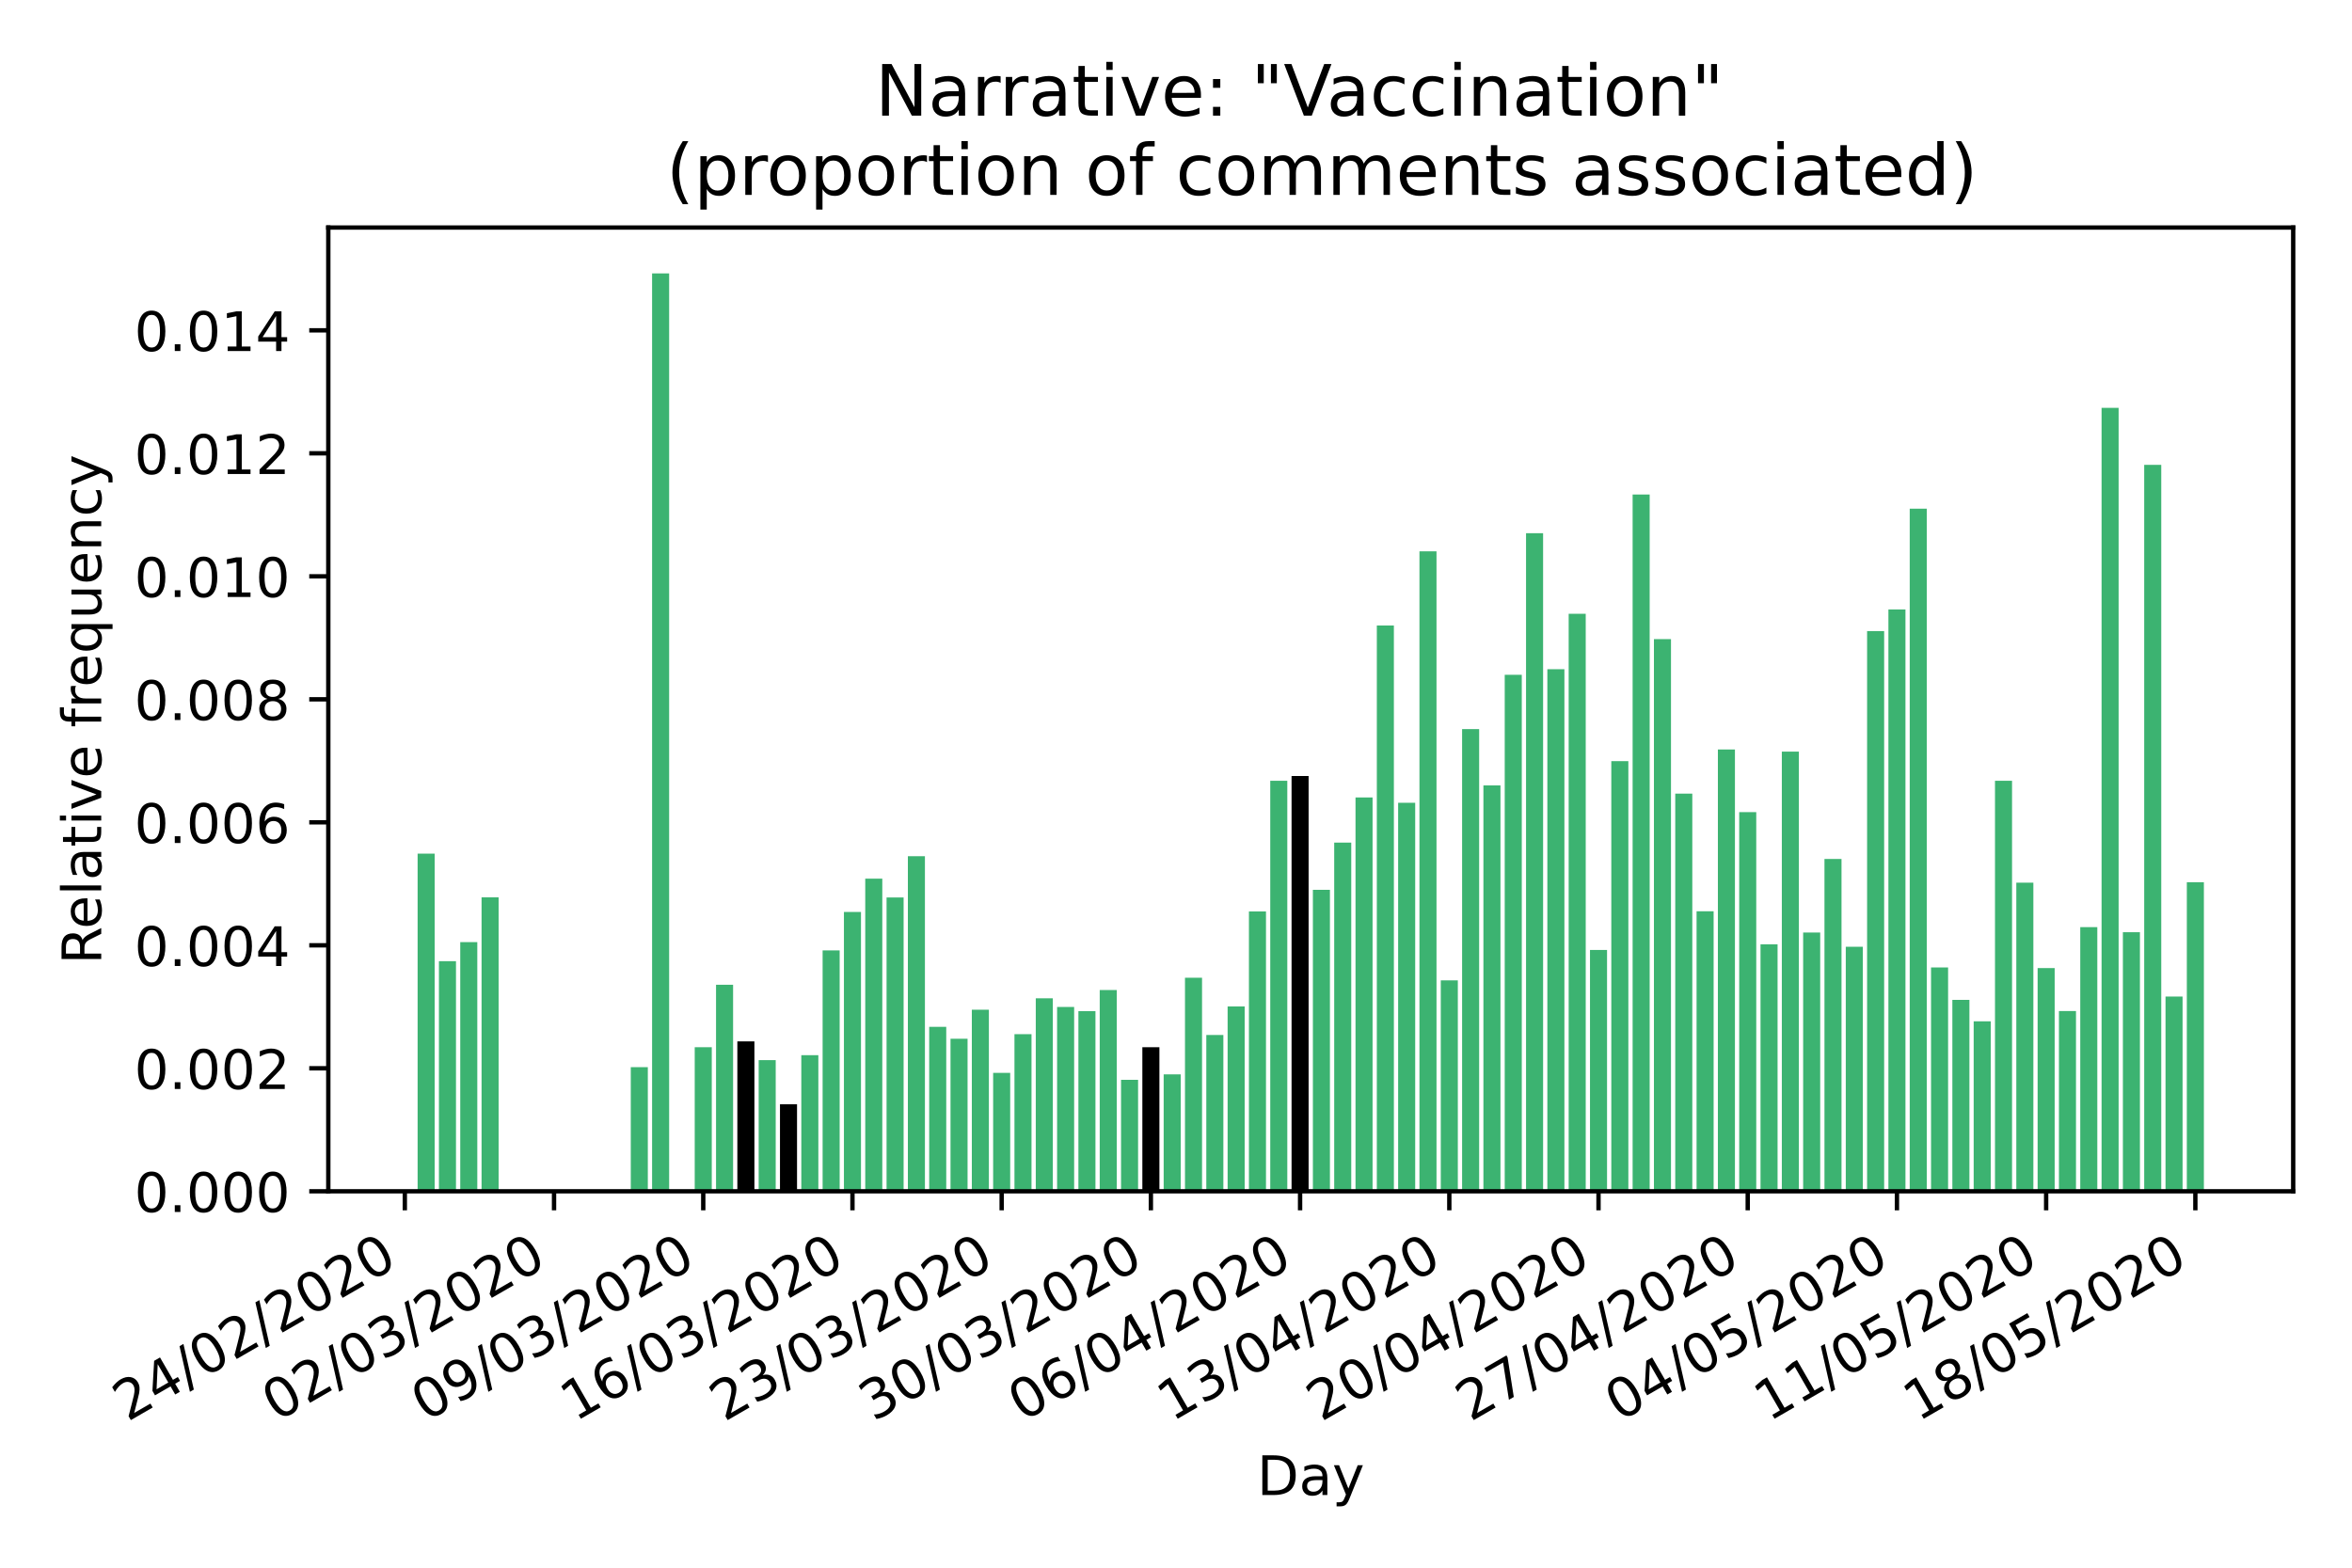 <?xml version="1.0" encoding="utf-8" standalone="no"?>
<!DOCTYPE svg PUBLIC "-//W3C//DTD SVG 1.1//EN"
  "http://www.w3.org/Graphics/SVG/1.1/DTD/svg11.dtd">
<!-- Created with matplotlib (https://matplotlib.org/) -->
<svg height="288pt" version="1.1" viewBox="0 0 432 288" width="432pt" xmlns="http://www.w3.org/2000/svg" xmlns:xlink="http://www.w3.org/1999/xlink">
 <defs>
  <style type="text/css">
*{stroke-linecap:butt;stroke-linejoin:round;}
  </style>
 </defs>
 <g id="figure_1">
  <g id="patch_1">
   <path d="M 0 288 
L 432 288 
L 432 0 
L 0 0 
z
" style="fill:#ffffff;"/>
  </g>
  <g id="axes_1">
   <g id="patch_2">
    <path d="M 60.3 218.852 
L 421.2 218.852 
L 421.2 41.8 
L 60.3 41.8 
z
" style="fill:#ffffff;"/>
   </g>
   <g id="patch_3">
    <path clip-path="url(#p70d7e19d69)" d="M 76.705 218.852 
L 79.837 218.852 
L 79.837 156.826 
L 76.705 156.826 
z
" style="fill:#3cb371;"/>
   </g>
   <g id="patch_4">
    <path clip-path="url(#p70d7e19d69)" d="M 80.62 218.852 
L 83.752 218.852 
L 83.752 176.584 
L 80.62 176.584 
z
" style="fill:#3cb371;"/>
   </g>
   <g id="patch_5">
    <path clip-path="url(#p70d7e19d69)" d="M 84.535 218.852 
L 87.667 218.852 
L 87.667 173.08 
L 84.535 173.08 
z
" style="fill:#3cb371;"/>
   </g>
   <g id="patch_6">
    <path clip-path="url(#p70d7e19d69)" d="M 88.45 218.852 
L 91.582 218.852 
L 91.582 164.85 
L 88.45 164.85 
z
" style="fill:#3cb371;"/>
   </g>
   <g id="patch_7">
    <path clip-path="url(#p70d7e19d69)" d="M 92.365 218.852 
L 95.497 218.852 
L 95.497 218.852 
L 92.365 218.852 
z
" style="fill:#3cb371;"/>
   </g>
   <g id="patch_8">
    <path clip-path="url(#p70d7e19d69)" d="M 96.28 218.852 
L 99.413 218.852 
L 99.413 218.852 
L 96.28 218.852 
z
" style="fill:#3cb371;"/>
   </g>
   <g id="patch_9">
    <path clip-path="url(#p70d7e19d69)" d="M 115.856 218.852 
L 118.988 218.852 
L 118.988 196.053 
L 115.856 196.053 
z
" style="fill:#3cb371;"/>
   </g>
   <g id="patch_10">
    <path clip-path="url(#p70d7e19d69)" d="M 119.771 218.852 
L 122.904 218.852 
L 122.904 50.231 
L 119.771 50.231 
z
" style="fill:#3cb371;"/>
   </g>
   <g id="patch_11">
    <path clip-path="url(#p70d7e19d69)" d="M 123.687 218.852 
L 126.819 218.852 
L 126.819 218.852 
L 123.687 218.852 
z
" style="fill:#3cb371;"/>
   </g>
   <g id="patch_12">
    <path clip-path="url(#p70d7e19d69)" d="M 127.602 218.852 
L 130.734 218.852 
L 130.734 192.385 
L 127.602 192.385 
z
" style="fill:#3cb371;"/>
   </g>
   <g id="patch_13">
    <path clip-path="url(#p70d7e19d69)" d="M 131.517 218.852 
L 134.649 218.852 
L 134.649 180.909 
L 131.517 180.909 
z
" style="fill:#3cb371;"/>
   </g>
   <g id="patch_14">
    <path clip-path="url(#p70d7e19d69)" d="M 135.432 218.852 
L 138.564 218.852 
L 138.564 191.313 
L 135.432 191.313 
z
"/>
   </g>
   <g id="patch_15">
    <path clip-path="url(#p70d7e19d69)" d="M 139.347 218.852 
L 142.479 218.852 
L 142.479 194.756 
L 139.347 194.756 
z
" style="fill:#3cb371;"/>
   </g>
   <g id="patch_16">
    <path clip-path="url(#p70d7e19d69)" d="M 143.262 218.852 
L 146.394 218.852 
L 146.394 202.867 
L 143.262 202.867 
z
"/>
   </g>
   <g id="patch_17">
    <path clip-path="url(#p70d7e19d69)" d="M 147.178 218.852 
L 150.31 218.852 
L 150.31 193.842 
L 147.178 193.842 
z
" style="fill:#3cb371;"/>
   </g>
   <g id="patch_18">
    <path clip-path="url(#p70d7e19d69)" d="M 151.093 218.852 
L 154.225 218.852 
L 154.225 174.598 
L 151.093 174.598 
z
" style="fill:#3cb371;"/>
   </g>
   <g id="patch_19">
    <path clip-path="url(#p70d7e19d69)" d="M 155.008 218.852 
L 158.14 218.852 
L 158.14 167.532 
L 155.008 167.532 
z
" style="fill:#3cb371;"/>
   </g>
   <g id="patch_20">
    <path clip-path="url(#p70d7e19d69)" d="M 158.923 218.852 
L 162.055 218.852 
L 162.055 161.417 
L 158.923 161.417 
z
" style="fill:#3cb371;"/>
   </g>
   <g id="patch_21">
    <path clip-path="url(#p70d7e19d69)" d="M 162.838 218.852 
L 165.97 218.852 
L 165.97 164.879 
L 162.838 164.879 
z
" style="fill:#3cb371;"/>
   </g>
   <g id="patch_22">
    <path clip-path="url(#p70d7e19d69)" d="M 166.753 218.852 
L 169.885 218.852 
L 169.885 157.294 
L 166.753 157.294 
z
" style="fill:#3cb371;"/>
   </g>
   <g id="patch_23">
    <path clip-path="url(#p70d7e19d69)" d="M 170.669 218.852 
L 173.801 218.852 
L 173.801 188.643 
L 170.669 188.643 
z
" style="fill:#3cb371;"/>
   </g>
   <g id="patch_24">
    <path clip-path="url(#p70d7e19d69)" d="M 174.584 218.852 
L 177.716 218.852 
L 177.716 190.83 
L 174.584 190.83 
z
" style="fill:#3cb371;"/>
   </g>
   <g id="patch_25">
    <path clip-path="url(#p70d7e19d69)" d="M 178.499 218.852 
L 181.631 218.852 
L 181.631 185.49 
L 178.499 185.49 
z
" style="fill:#3cb371;"/>
   </g>
   <g id="patch_26">
    <path clip-path="url(#p70d7e19d69)" d="M 182.414 218.852 
L 185.546 218.852 
L 185.546 197.099 
L 182.414 197.099 
z
" style="fill:#3cb371;"/>
   </g>
   <g id="patch_27">
    <path clip-path="url(#p70d7e19d69)" d="M 186.329 218.852 
L 189.461 218.852 
L 189.461 189.988 
L 186.329 189.988 
z
" style="fill:#3cb371;"/>
   </g>
   <g id="patch_28">
    <path clip-path="url(#p70d7e19d69)" d="M 190.244 218.852 
L 193.376 218.852 
L 193.376 183.403 
L 190.244 183.403 
z
" style="fill:#3cb371;"/>
   </g>
   <g id="patch_29">
    <path clip-path="url(#p70d7e19d69)" d="M 194.16 218.852 
L 197.292 218.852 
L 197.292 184.99 
L 194.16 184.99 
z
" style="fill:#3cb371;"/>
   </g>
   <g id="patch_30">
    <path clip-path="url(#p70d7e19d69)" d="M 198.075 218.852 
L 201.207 218.852 
L 201.207 185.757 
L 198.075 185.757 
z
" style="fill:#3cb371;"/>
   </g>
   <g id="patch_31">
    <path clip-path="url(#p70d7e19d69)" d="M 201.99 218.852 
L 205.122 218.852 
L 205.122 181.872 
L 201.99 181.872 
z
" style="fill:#3cb371;"/>
   </g>
   <g id="patch_32">
    <path clip-path="url(#p70d7e19d69)" d="M 205.905 218.852 
L 209.037 218.852 
L 209.037 198.379 
L 205.905 198.379 
z
" style="fill:#3cb371;"/>
   </g>
   <g id="patch_33">
    <path clip-path="url(#p70d7e19d69)" d="M 209.82 218.852 
L 212.952 218.852 
L 212.952 192.389 
L 209.82 192.389 
z
"/>
   </g>
   <g id="patch_34">
    <path clip-path="url(#p70d7e19d69)" d="M 213.735 218.852 
L 216.867 218.852 
L 216.867 197.368 
L 213.735 197.368 
z
" style="fill:#3cb371;"/>
   </g>
   <g id="patch_35">
    <path clip-path="url(#p70d7e19d69)" d="M 217.651 218.852 
L 220.783 218.852 
L 220.783 179.618 
L 217.651 179.618 
z
" style="fill:#3cb371;"/>
   </g>
   <g id="patch_36">
    <path clip-path="url(#p70d7e19d69)" d="M 221.566 218.852 
L 224.698 218.852 
L 224.698 190.138 
L 221.566 190.138 
z
" style="fill:#3cb371;"/>
   </g>
   <g id="patch_37">
    <path clip-path="url(#p70d7e19d69)" d="M 225.481 218.852 
L 228.613 218.852 
L 228.613 184.891 
L 225.481 184.891 
z
" style="fill:#3cb371;"/>
   </g>
   <g id="patch_38">
    <path clip-path="url(#p70d7e19d69)" d="M 229.396 218.852 
L 232.528 218.852 
L 232.528 167.44 
L 229.396 167.44 
z
" style="fill:#3cb371;"/>
   </g>
   <g id="patch_39">
    <path clip-path="url(#p70d7e19d69)" d="M 233.311 218.852 
L 236.443 218.852 
L 236.443 143.441 
L 233.311 143.441 
z
" style="fill:#3cb371;"/>
   </g>
   <g id="patch_40">
    <path clip-path="url(#p70d7e19d69)" d="M 237.226 218.852 
L 240.358 218.852 
L 240.358 142.565 
L 237.226 142.565 
z
"/>
   </g>
   <g id="patch_41">
    <path clip-path="url(#p70d7e19d69)" d="M 241.142 218.852 
L 244.274 218.852 
L 244.274 163.468 
L 241.142 163.468 
z
" style="fill:#3cb371;"/>
   </g>
   <g id="patch_42">
    <path clip-path="url(#p70d7e19d69)" d="M 245.057 218.852 
L 248.189 218.852 
L 248.189 154.791 
L 245.057 154.791 
z
" style="fill:#3cb371;"/>
   </g>
   <g id="patch_43">
    <path clip-path="url(#p70d7e19d69)" d="M 248.972 218.852 
L 252.104 218.852 
L 252.104 146.498 
L 248.972 146.498 
z
" style="fill:#3cb371;"/>
   </g>
   <g id="patch_44">
    <path clip-path="url(#p70d7e19d69)" d="M 252.887 218.852 
L 256.019 218.852 
L 256.019 114.909 
L 252.887 114.909 
z
" style="fill:#3cb371;"/>
   </g>
   <g id="patch_45">
    <path clip-path="url(#p70d7e19d69)" d="M 256.802 218.852 
L 259.934 218.852 
L 259.934 147.481 
L 256.802 147.481 
z
" style="fill:#3cb371;"/>
   </g>
   <g id="patch_46">
    <path clip-path="url(#p70d7e19d69)" d="M 260.717 218.852 
L 263.849 218.852 
L 263.849 101.281 
L 260.717 101.281 
z
" style="fill:#3cb371;"/>
   </g>
   <g id="patch_47">
    <path clip-path="url(#p70d7e19d69)" d="M 264.633 218.852 
L 267.765 218.852 
L 267.765 180.098 
L 264.633 180.098 
z
" style="fill:#3cb371;"/>
   </g>
   <g id="patch_48">
    <path clip-path="url(#p70d7e19d69)" d="M 268.548 218.852 
L 271.68 218.852 
L 271.68 133.939 
L 268.548 133.939 
z
" style="fill:#3cb371;"/>
   </g>
   <g id="patch_49">
    <path clip-path="url(#p70d7e19d69)" d="M 272.463 218.852 
L 275.595 218.852 
L 275.595 144.293 
L 272.463 144.293 
z
" style="fill:#3cb371;"/>
   </g>
   <g id="patch_50">
    <path clip-path="url(#p70d7e19d69)" d="M 276.378 218.852 
L 279.51 218.852 
L 279.51 123.972 
L 276.378 123.972 
z
" style="fill:#3cb371;"/>
   </g>
   <g id="patch_51">
    <path clip-path="url(#p70d7e19d69)" d="M 280.293 218.852 
L 283.425 218.852 
L 283.425 97.956 
L 280.293 97.956 
z
" style="fill:#3cb371;"/>
   </g>
   <g id="patch_52">
    <path clip-path="url(#p70d7e19d69)" d="M 284.208 218.852 
L 287.34 218.852 
L 287.34 122.946 
L 284.208 122.946 
z
" style="fill:#3cb371;"/>
   </g>
   <g id="patch_53">
    <path clip-path="url(#p70d7e19d69)" d="M 288.124 218.852 
L 291.256 218.852 
L 291.256 112.752 
L 288.124 112.752 
z
" style="fill:#3cb371;"/>
   </g>
   <g id="patch_54">
    <path clip-path="url(#p70d7e19d69)" d="M 292.039 218.852 
L 295.171 218.852 
L 295.171 174.519 
L 292.039 174.519 
z
" style="fill:#3cb371;"/>
   </g>
   <g id="patch_55">
    <path clip-path="url(#p70d7e19d69)" d="M 295.954 218.852 
L 299.086 218.852 
L 299.086 139.827 
L 295.954 139.827 
z
" style="fill:#3cb371;"/>
   </g>
   <g id="patch_56">
    <path clip-path="url(#p70d7e19d69)" d="M 299.869 218.852 
L 303.001 218.852 
L 303.001 90.842 
L 299.869 90.842 
z
" style="fill:#3cb371;"/>
   </g>
   <g id="patch_57">
    <path clip-path="url(#p70d7e19d69)" d="M 303.784 218.852 
L 306.916 218.852 
L 306.916 117.409 
L 303.784 117.409 
z
" style="fill:#3cb371;"/>
   </g>
   <g id="patch_58">
    <path clip-path="url(#p70d7e19d69)" d="M 307.699 218.852 
L 310.831 218.852 
L 310.831 145.793 
L 307.699 145.793 
z
" style="fill:#3cb371;"/>
   </g>
   <g id="patch_59">
    <path clip-path="url(#p70d7e19d69)" d="M 311.615 218.852 
L 314.747 218.852 
L 314.747 167.41 
L 311.615 167.41 
z
" style="fill:#3cb371;"/>
   </g>
   <g id="patch_60">
    <path clip-path="url(#p70d7e19d69)" d="M 315.53 218.852 
L 318.662 218.852 
L 318.662 137.685 
L 315.53 137.685 
z
" style="fill:#3cb371;"/>
   </g>
   <g id="patch_61">
    <path clip-path="url(#p70d7e19d69)" d="M 319.445 218.852 
L 322.577 218.852 
L 322.577 149.196 
L 319.445 149.196 
z
" style="fill:#3cb371;"/>
   </g>
   <g id="patch_62">
    <path clip-path="url(#p70d7e19d69)" d="M 323.36 218.852 
L 326.492 218.852 
L 326.492 173.485 
L 323.36 173.485 
z
" style="fill:#3cb371;"/>
   </g>
   <g id="patch_63">
    <path clip-path="url(#p70d7e19d69)" d="M 327.275 218.852 
L 330.407 218.852 
L 330.407 138.075 
L 327.275 138.075 
z
" style="fill:#3cb371;"/>
   </g>
   <g id="patch_64">
    <path clip-path="url(#p70d7e19d69)" d="M 331.19 218.852 
L 334.322 218.852 
L 334.322 171.315 
L 331.19 171.315 
z
" style="fill:#3cb371;"/>
   </g>
   <g id="patch_65">
    <path clip-path="url(#p70d7e19d69)" d="M 335.106 218.852 
L 338.238 218.852 
L 338.238 157.796 
L 335.106 157.796 
z
" style="fill:#3cb371;"/>
   </g>
   <g id="patch_66">
    <path clip-path="url(#p70d7e19d69)" d="M 339.021 218.852 
L 342.153 218.852 
L 342.153 173.93 
L 339.021 173.93 
z
" style="fill:#3cb371;"/>
   </g>
   <g id="patch_67">
    <path clip-path="url(#p70d7e19d69)" d="M 342.936 218.852 
L 346.068 218.852 
L 346.068 115.933 
L 342.936 115.933 
z
" style="fill:#3cb371;"/>
   </g>
   <g id="patch_68">
    <path clip-path="url(#p70d7e19d69)" d="M 346.851 218.852 
L 349.983 218.852 
L 349.983 111.964 
L 346.851 111.964 
z
" style="fill:#3cb371;"/>
   </g>
   <g id="patch_69">
    <path clip-path="url(#p70d7e19d69)" d="M 350.766 218.852 
L 353.898 218.852 
L 353.898 93.453 
L 350.766 93.453 
z
" style="fill:#3cb371;"/>
   </g>
   <g id="patch_70">
    <path clip-path="url(#p70d7e19d69)" d="M 354.681 218.852 
L 357.813 218.852 
L 357.813 177.734 
L 354.681 177.734 
z
" style="fill:#3cb371;"/>
   </g>
   <g id="patch_71">
    <path clip-path="url(#p70d7e19d69)" d="M 358.596 218.852 
L 361.729 218.852 
L 361.729 183.682 
L 358.596 183.682 
z
" style="fill:#3cb371;"/>
   </g>
   <g id="patch_72">
    <path clip-path="url(#p70d7e19d69)" d="M 362.512 218.852 
L 365.644 218.852 
L 365.644 187.632 
L 362.512 187.632 
z
" style="fill:#3cb371;"/>
   </g>
   <g id="patch_73">
    <path clip-path="url(#p70d7e19d69)" d="M 366.427 218.852 
L 369.559 218.852 
L 369.559 143.432 
L 366.427 143.432 
z
" style="fill:#3cb371;"/>
   </g>
   <g id="patch_74">
    <path clip-path="url(#p70d7e19d69)" d="M 370.342 218.852 
L 373.474 218.852 
L 373.474 162.15 
L 370.342 162.15 
z
" style="fill:#3cb371;"/>
   </g>
   <g id="patch_75">
    <path clip-path="url(#p70d7e19d69)" d="M 374.257 218.852 
L 377.389 218.852 
L 377.389 177.851 
L 374.257 177.851 
z
" style="fill:#3cb371;"/>
   </g>
   <g id="patch_76">
    <path clip-path="url(#p70d7e19d69)" d="M 378.172 218.852 
L 381.304 218.852 
L 381.304 185.732 
L 378.172 185.732 
z
" style="fill:#3cb371;"/>
   </g>
   <g id="patch_77">
    <path clip-path="url(#p70d7e19d69)" d="M 382.087 218.852 
L 385.22 218.852 
L 385.22 170.318 
L 382.087 170.318 
z
" style="fill:#3cb371;"/>
   </g>
   <g id="patch_78">
    <path clip-path="url(#p70d7e19d69)" d="M 386.003 218.852 
L 389.135 218.852 
L 389.135 74.928 
L 386.003 74.928 
z
" style="fill:#3cb371;"/>
   </g>
   <g id="patch_79">
    <path clip-path="url(#p70d7e19d69)" d="M 389.918 218.852 
L 393.05 218.852 
L 393.05 171.255 
L 389.918 171.255 
z
" style="fill:#3cb371;"/>
   </g>
   <g id="patch_80">
    <path clip-path="url(#p70d7e19d69)" d="M 393.833 218.852 
L 396.965 218.852 
L 396.965 85.393 
L 393.833 85.393 
z
" style="fill:#3cb371;"/>
   </g>
   <g id="patch_81">
    <path clip-path="url(#p70d7e19d69)" d="M 397.748 218.852 
L 400.88 218.852 
L 400.88 183.076 
L 397.748 183.076 
z
" style="fill:#3cb371;"/>
   </g>
   <g id="patch_82">
    <path clip-path="url(#p70d7e19d69)" d="M 401.663 218.852 
L 404.795 218.852 
L 404.795 162.08 
L 401.663 162.08 
z
" style="fill:#3cb371;"/>
   </g>
   <g id="matplotlib.axis_1">
    <g id="xtick_1">
     <g id="line2d_1">
      <defs>
       <path d="M 0 0 
L 0 3.5 
" id="m8b2c769d1b" style="stroke:#000000;stroke-width:0.8;"/>
      </defs>
      <g>
       <use style="stroke:#000000;stroke-width:0.8;" x="74.355" xlink:href="#m8b2c769d1b" y="218.852"/>
      </g>
     </g>
     <g id="text_1">
      <!-- 24/02/2020 -->
      <defs>
       <path d="M 19.188 8.297 
L 53.609 8.297 
L 53.609 0 
L 7.328 0 
L 7.328 8.297 
Q 12.938 14.109 22.625 23.891 
Q 32.328 33.688 34.812 36.531 
Q 39.547 41.844 41.422 45.531 
Q 43.312 49.219 43.312 52.781 
Q 43.312 58.594 39.234 62.25 
Q 35.156 65.922 28.609 65.922 
Q 23.969 65.922 18.812 64.312 
Q 13.672 62.703 7.812 59.422 
L 7.812 69.391 
Q 13.766 71.781 18.938 73 
Q 24.125 74.219 28.422 74.219 
Q 39.75 74.219 46.484 68.547 
Q 53.219 62.891 53.219 53.422 
Q 53.219 48.922 51.531 44.891 
Q 49.859 40.875 45.406 35.406 
Q 44.188 33.984 37.641 27.219 
Q 31.109 20.453 19.188 8.297 
z
" id="DejaVuSans-50"/>
       <path d="M 37.797 64.312 
L 12.891 25.391 
L 37.797 25.391 
z
M 35.203 72.906 
L 47.609 72.906 
L 47.609 25.391 
L 58.016 25.391 
L 58.016 17.188 
L 47.609 17.188 
L 47.609 0 
L 37.797 0 
L 37.797 17.188 
L 4.891 17.188 
L 4.891 26.703 
z
" id="DejaVuSans-52"/>
       <path d="M 25.391 72.906 
L 33.688 72.906 
L 8.297 -9.281 
L 0 -9.281 
z
" id="DejaVuSans-47"/>
       <path d="M 31.781 66.406 
Q 24.172 66.406 20.328 58.906 
Q 16.5 51.422 16.5 36.375 
Q 16.5 21.391 20.328 13.891 
Q 24.172 6.391 31.781 6.391 
Q 39.453 6.391 43.281 13.891 
Q 47.125 21.391 47.125 36.375 
Q 47.125 51.422 43.281 58.906 
Q 39.453 66.406 31.781 66.406 
z
M 31.781 74.219 
Q 44.047 74.219 50.516 64.516 
Q 56.984 54.828 56.984 36.375 
Q 56.984 17.969 50.516 8.266 
Q 44.047 -1.422 31.781 -1.422 
Q 19.531 -1.422 13.062 8.266 
Q 6.594 17.969 6.594 36.375 
Q 6.594 54.828 13.062 64.516 
Q 19.531 74.219 31.781 74.219 
z
" id="DejaVuSans-48"/>
      </defs>
      <g transform="translate(23.4 261.251)rotate(-30)scale(0.1 -0.1)">
       <use xlink:href="#DejaVuSans-50"/>
       <use x="63.623" xlink:href="#DejaVuSans-52"/>
       <use x="127.246" xlink:href="#DejaVuSans-47"/>
       <use x="160.938" xlink:href="#DejaVuSans-48"/>
       <use x="224.561" xlink:href="#DejaVuSans-50"/>
       <use x="288.184" xlink:href="#DejaVuSans-47"/>
       <use x="321.875" xlink:href="#DejaVuSans-50"/>
       <use x="385.498" xlink:href="#DejaVuSans-48"/>
       <use x="449.121" xlink:href="#DejaVuSans-50"/>
       <use x="512.744" xlink:href="#DejaVuSans-48"/>
      </g>
     </g>
    </g>
    <g id="xtick_2">
     <g id="line2d_2">
      <g>
       <use style="stroke:#000000;stroke-width:0.8;" x="101.762" xlink:href="#m8b2c769d1b" y="218.852"/>
      </g>
     </g>
     <g id="text_2">
      <!-- 02/03/2020 -->
      <defs>
       <path d="M 40.578 39.312 
Q 47.656 37.797 51.625 33 
Q 55.609 28.219 55.609 21.188 
Q 55.609 10.406 48.188 4.484 
Q 40.766 -1.422 27.094 -1.422 
Q 22.516 -1.422 17.656 -0.516 
Q 12.797 0.391 7.625 2.203 
L 7.625 11.719 
Q 11.719 9.328 16.594 8.109 
Q 21.484 6.891 26.812 6.891 
Q 36.078 6.891 40.938 10.547 
Q 45.797 14.203 45.797 21.188 
Q 45.797 27.641 41.281 31.266 
Q 36.766 34.906 28.719 34.906 
L 20.219 34.906 
L 20.219 43.016 
L 29.109 43.016 
Q 36.375 43.016 40.234 45.922 
Q 44.094 48.828 44.094 54.297 
Q 44.094 59.906 40.109 62.906 
Q 36.141 65.922 28.719 65.922 
Q 24.656 65.922 20.016 65.031 
Q 15.375 64.156 9.812 62.312 
L 9.812 71.094 
Q 15.438 72.656 20.344 73.438 
Q 25.25 74.219 29.594 74.219 
Q 40.828 74.219 47.359 69.109 
Q 53.906 64.016 53.906 55.328 
Q 53.906 49.266 50.438 45.094 
Q 46.969 40.922 40.578 39.312 
z
" id="DejaVuSans-51"/>
      </defs>
      <g transform="translate(50.806 261.251)rotate(-30)scale(0.1 -0.1)">
       <use xlink:href="#DejaVuSans-48"/>
       <use x="63.623" xlink:href="#DejaVuSans-50"/>
       <use x="127.246" xlink:href="#DejaVuSans-47"/>
       <use x="160.938" xlink:href="#DejaVuSans-48"/>
       <use x="224.561" xlink:href="#DejaVuSans-51"/>
       <use x="288.184" xlink:href="#DejaVuSans-47"/>
       <use x="321.875" xlink:href="#DejaVuSans-50"/>
       <use x="385.498" xlink:href="#DejaVuSans-48"/>
       <use x="449.121" xlink:href="#DejaVuSans-50"/>
       <use x="512.744" xlink:href="#DejaVuSans-48"/>
      </g>
     </g>
    </g>
    <g id="xtick_3">
     <g id="line2d_3">
      <g>
       <use style="stroke:#000000;stroke-width:0.8;" x="129.168" xlink:href="#m8b2c769d1b" y="218.852"/>
      </g>
     </g>
     <g id="text_3">
      <!-- 09/03/2020 -->
      <defs>
       <path d="M 10.984 1.516 
L 10.984 10.5 
Q 14.703 8.734 18.5 7.812 
Q 22.312 6.891 25.984 6.891 
Q 35.75 6.891 40.891 13.453 
Q 46.047 20.016 46.781 33.406 
Q 43.953 29.203 39.594 26.953 
Q 35.25 24.703 29.984 24.703 
Q 19.047 24.703 12.672 31.312 
Q 6.297 37.938 6.297 49.422 
Q 6.297 60.641 12.938 67.422 
Q 19.578 74.219 30.609 74.219 
Q 43.266 74.219 49.922 64.516 
Q 56.594 54.828 56.594 36.375 
Q 56.594 19.141 48.406 8.859 
Q 40.234 -1.422 26.422 -1.422 
Q 22.703 -1.422 18.891 -0.688 
Q 15.094 0.047 10.984 1.516 
z
M 30.609 32.422 
Q 37.25 32.422 41.125 36.953 
Q 45.016 41.5 45.016 49.422 
Q 45.016 57.281 41.125 61.844 
Q 37.25 66.406 30.609 66.406 
Q 23.969 66.406 20.094 61.844 
Q 16.219 57.281 16.219 49.422 
Q 16.219 41.5 20.094 36.953 
Q 23.969 32.422 30.609 32.422 
z
" id="DejaVuSans-57"/>
      </defs>
      <g transform="translate(78.212 261.251)rotate(-30)scale(0.1 -0.1)">
       <use xlink:href="#DejaVuSans-48"/>
       <use x="63.623" xlink:href="#DejaVuSans-57"/>
       <use x="127.246" xlink:href="#DejaVuSans-47"/>
       <use x="160.938" xlink:href="#DejaVuSans-48"/>
       <use x="224.561" xlink:href="#DejaVuSans-51"/>
       <use x="288.184" xlink:href="#DejaVuSans-47"/>
       <use x="321.875" xlink:href="#DejaVuSans-50"/>
       <use x="385.498" xlink:href="#DejaVuSans-48"/>
       <use x="449.121" xlink:href="#DejaVuSans-50"/>
       <use x="512.744" xlink:href="#DejaVuSans-48"/>
      </g>
     </g>
    </g>
    <g id="xtick_4">
     <g id="line2d_4">
      <g>
       <use style="stroke:#000000;stroke-width:0.8;" x="156.574" xlink:href="#m8b2c769d1b" y="218.852"/>
      </g>
     </g>
     <g id="text_4">
      <!-- 16/03/2020 -->
      <defs>
       <path d="M 12.406 8.297 
L 28.516 8.297 
L 28.516 63.922 
L 10.984 60.406 
L 10.984 69.391 
L 28.422 72.906 
L 38.281 72.906 
L 38.281 8.297 
L 54.391 8.297 
L 54.391 0 
L 12.406 0 
z
" id="DejaVuSans-49"/>
       <path d="M 33.016 40.375 
Q 26.375 40.375 22.484 35.828 
Q 18.609 31.297 18.609 23.391 
Q 18.609 15.531 22.484 10.953 
Q 26.375 6.391 33.016 6.391 
Q 39.656 6.391 43.531 10.953 
Q 47.406 15.531 47.406 23.391 
Q 47.406 31.297 43.531 35.828 
Q 39.656 40.375 33.016 40.375 
z
M 52.594 71.297 
L 52.594 62.312 
Q 48.875 64.062 45.094 64.984 
Q 41.312 65.922 37.594 65.922 
Q 27.828 65.922 22.672 59.328 
Q 17.531 52.734 16.797 39.406 
Q 19.672 43.656 24.016 45.922 
Q 28.375 48.188 33.594 48.188 
Q 44.578 48.188 50.953 41.516 
Q 57.328 34.859 57.328 23.391 
Q 57.328 12.156 50.688 5.359 
Q 44.047 -1.422 33.016 -1.422 
Q 20.359 -1.422 13.672 8.266 
Q 6.984 17.969 6.984 36.375 
Q 6.984 53.656 15.188 63.938 
Q 23.391 74.219 37.203 74.219 
Q 40.922 74.219 44.703 73.484 
Q 48.484 72.75 52.594 71.297 
z
" id="DejaVuSans-54"/>
      </defs>
      <g transform="translate(105.619 261.251)rotate(-30)scale(0.1 -0.1)">
       <use xlink:href="#DejaVuSans-49"/>
       <use x="63.623" xlink:href="#DejaVuSans-54"/>
       <use x="127.246" xlink:href="#DejaVuSans-47"/>
       <use x="160.938" xlink:href="#DejaVuSans-48"/>
       <use x="224.561" xlink:href="#DejaVuSans-51"/>
       <use x="288.184" xlink:href="#DejaVuSans-47"/>
       <use x="321.875" xlink:href="#DejaVuSans-50"/>
       <use x="385.498" xlink:href="#DejaVuSans-48"/>
       <use x="449.121" xlink:href="#DejaVuSans-50"/>
       <use x="512.744" xlink:href="#DejaVuSans-48"/>
      </g>
     </g>
    </g>
    <g id="xtick_5">
     <g id="line2d_5">
      <g>
       <use style="stroke:#000000;stroke-width:0.8;" x="183.98" xlink:href="#m8b2c769d1b" y="218.852"/>
      </g>
     </g>
     <g id="text_5">
      <!-- 23/03/2020 -->
      <g transform="translate(133.025 261.251)rotate(-30)scale(0.1 -0.1)">
       <use xlink:href="#DejaVuSans-50"/>
       <use x="63.623" xlink:href="#DejaVuSans-51"/>
       <use x="127.246" xlink:href="#DejaVuSans-47"/>
       <use x="160.938" xlink:href="#DejaVuSans-48"/>
       <use x="224.561" xlink:href="#DejaVuSans-51"/>
       <use x="288.184" xlink:href="#DejaVuSans-47"/>
       <use x="321.875" xlink:href="#DejaVuSans-50"/>
       <use x="385.498" xlink:href="#DejaVuSans-48"/>
       <use x="449.121" xlink:href="#DejaVuSans-50"/>
       <use x="512.744" xlink:href="#DejaVuSans-48"/>
      </g>
     </g>
    </g>
    <g id="xtick_6">
     <g id="line2d_6">
      <g>
       <use style="stroke:#000000;stroke-width:0.8;" x="211.386" xlink:href="#m8b2c769d1b" y="218.852"/>
      </g>
     </g>
     <g id="text_6">
      <!-- 30/03/2020 -->
      <g transform="translate(160.431 261.251)rotate(-30)scale(0.1 -0.1)">
       <use xlink:href="#DejaVuSans-51"/>
       <use x="63.623" xlink:href="#DejaVuSans-48"/>
       <use x="127.246" xlink:href="#DejaVuSans-47"/>
       <use x="160.938" xlink:href="#DejaVuSans-48"/>
       <use x="224.561" xlink:href="#DejaVuSans-51"/>
       <use x="288.184" xlink:href="#DejaVuSans-47"/>
       <use x="321.875" xlink:href="#DejaVuSans-50"/>
       <use x="385.498" xlink:href="#DejaVuSans-48"/>
       <use x="449.121" xlink:href="#DejaVuSans-50"/>
       <use x="512.744" xlink:href="#DejaVuSans-48"/>
      </g>
     </g>
    </g>
    <g id="xtick_7">
     <g id="line2d_7">
      <g>
       <use style="stroke:#000000;stroke-width:0.8;" x="238.792" xlink:href="#m8b2c769d1b" y="218.852"/>
      </g>
     </g>
     <g id="text_7">
      <!-- 06/04/2020 -->
      <g transform="translate(187.837 261.251)rotate(-30)scale(0.1 -0.1)">
       <use xlink:href="#DejaVuSans-48"/>
       <use x="63.623" xlink:href="#DejaVuSans-54"/>
       <use x="127.246" xlink:href="#DejaVuSans-47"/>
       <use x="160.938" xlink:href="#DejaVuSans-48"/>
       <use x="224.561" xlink:href="#DejaVuSans-52"/>
       <use x="288.184" xlink:href="#DejaVuSans-47"/>
       <use x="321.875" xlink:href="#DejaVuSans-50"/>
       <use x="385.498" xlink:href="#DejaVuSans-48"/>
       <use x="449.121" xlink:href="#DejaVuSans-50"/>
       <use x="512.744" xlink:href="#DejaVuSans-48"/>
      </g>
     </g>
    </g>
    <g id="xtick_8">
     <g id="line2d_8">
      <g>
       <use style="stroke:#000000;stroke-width:0.8;" x="266.199" xlink:href="#m8b2c769d1b" y="218.852"/>
      </g>
     </g>
     <g id="text_8">
      <!-- 13/04/2020 -->
      <g transform="translate(215.243 261.251)rotate(-30)scale(0.1 -0.1)">
       <use xlink:href="#DejaVuSans-49"/>
       <use x="63.623" xlink:href="#DejaVuSans-51"/>
       <use x="127.246" xlink:href="#DejaVuSans-47"/>
       <use x="160.938" xlink:href="#DejaVuSans-48"/>
       <use x="224.561" xlink:href="#DejaVuSans-52"/>
       <use x="288.184" xlink:href="#DejaVuSans-47"/>
       <use x="321.875" xlink:href="#DejaVuSans-50"/>
       <use x="385.498" xlink:href="#DejaVuSans-48"/>
       <use x="449.121" xlink:href="#DejaVuSans-50"/>
       <use x="512.744" xlink:href="#DejaVuSans-48"/>
      </g>
     </g>
    </g>
    <g id="xtick_9">
     <g id="line2d_9">
      <g>
       <use style="stroke:#000000;stroke-width:0.8;" x="293.605" xlink:href="#m8b2c769d1b" y="218.852"/>
      </g>
     </g>
     <g id="text_9">
      <!-- 20/04/2020 -->
      <g transform="translate(242.649 261.251)rotate(-30)scale(0.1 -0.1)">
       <use xlink:href="#DejaVuSans-50"/>
       <use x="63.623" xlink:href="#DejaVuSans-48"/>
       <use x="127.246" xlink:href="#DejaVuSans-47"/>
       <use x="160.938" xlink:href="#DejaVuSans-48"/>
       <use x="224.561" xlink:href="#DejaVuSans-52"/>
       <use x="288.184" xlink:href="#DejaVuSans-47"/>
       <use x="321.875" xlink:href="#DejaVuSans-50"/>
       <use x="385.498" xlink:href="#DejaVuSans-48"/>
       <use x="449.121" xlink:href="#DejaVuSans-50"/>
       <use x="512.744" xlink:href="#DejaVuSans-48"/>
      </g>
     </g>
    </g>
    <g id="xtick_10">
     <g id="line2d_10">
      <g>
       <use style="stroke:#000000;stroke-width:0.8;" x="321.011" xlink:href="#m8b2c769d1b" y="218.852"/>
      </g>
     </g>
     <g id="text_10">
      <!-- 27/04/2020 -->
      <defs>
       <path d="M 8.203 72.906 
L 55.078 72.906 
L 55.078 68.703 
L 28.609 0 
L 18.312 0 
L 43.219 64.594 
L 8.203 64.594 
z
" id="DejaVuSans-55"/>
      </defs>
      <g transform="translate(270.056 261.251)rotate(-30)scale(0.1 -0.1)">
       <use xlink:href="#DejaVuSans-50"/>
       <use x="63.623" xlink:href="#DejaVuSans-55"/>
       <use x="127.246" xlink:href="#DejaVuSans-47"/>
       <use x="160.938" xlink:href="#DejaVuSans-48"/>
       <use x="224.561" xlink:href="#DejaVuSans-52"/>
       <use x="288.184" xlink:href="#DejaVuSans-47"/>
       <use x="321.875" xlink:href="#DejaVuSans-50"/>
       <use x="385.498" xlink:href="#DejaVuSans-48"/>
       <use x="449.121" xlink:href="#DejaVuSans-50"/>
       <use x="512.744" xlink:href="#DejaVuSans-48"/>
      </g>
     </g>
    </g>
    <g id="xtick_11">
     <g id="line2d_11">
      <g>
       <use style="stroke:#000000;stroke-width:0.8;" x="348.417" xlink:href="#m8b2c769d1b" y="218.852"/>
      </g>
     </g>
     <g id="text_11">
      <!-- 04/05/2020 -->
      <defs>
       <path d="M 10.797 72.906 
L 49.516 72.906 
L 49.516 64.594 
L 19.828 64.594 
L 19.828 46.734 
Q 21.969 47.469 24.109 47.828 
Q 26.266 48.188 28.422 48.188 
Q 40.625 48.188 47.75 41.5 
Q 54.891 34.812 54.891 23.391 
Q 54.891 11.625 47.562 5.094 
Q 40.234 -1.422 26.906 -1.422 
Q 22.312 -1.422 17.547 -0.641 
Q 12.797 0.141 7.719 1.703 
L 7.719 11.625 
Q 12.109 9.234 16.797 8.062 
Q 21.484 6.891 26.703 6.891 
Q 35.156 6.891 40.078 11.328 
Q 45.016 15.766 45.016 23.391 
Q 45.016 31 40.078 35.438 
Q 35.156 39.891 26.703 39.891 
Q 22.75 39.891 18.812 39.016 
Q 14.891 38.141 10.797 36.281 
z
" id="DejaVuSans-53"/>
      </defs>
      <g transform="translate(297.462 261.251)rotate(-30)scale(0.1 -0.1)">
       <use xlink:href="#DejaVuSans-48"/>
       <use x="63.623" xlink:href="#DejaVuSans-52"/>
       <use x="127.246" xlink:href="#DejaVuSans-47"/>
       <use x="160.938" xlink:href="#DejaVuSans-48"/>
       <use x="224.561" xlink:href="#DejaVuSans-53"/>
       <use x="288.184" xlink:href="#DejaVuSans-47"/>
       <use x="321.875" xlink:href="#DejaVuSans-50"/>
       <use x="385.498" xlink:href="#DejaVuSans-48"/>
       <use x="449.121" xlink:href="#DejaVuSans-50"/>
       <use x="512.744" xlink:href="#DejaVuSans-48"/>
      </g>
     </g>
    </g>
    <g id="xtick_12">
     <g id="line2d_12">
      <g>
       <use style="stroke:#000000;stroke-width:0.8;" x="375.823" xlink:href="#m8b2c769d1b" y="218.852"/>
      </g>
     </g>
     <g id="text_12">
      <!-- 11/05/2020 -->
      <g transform="translate(324.868 261.251)rotate(-30)scale(0.1 -0.1)">
       <use xlink:href="#DejaVuSans-49"/>
       <use x="63.623" xlink:href="#DejaVuSans-49"/>
       <use x="127.246" xlink:href="#DejaVuSans-47"/>
       <use x="160.938" xlink:href="#DejaVuSans-48"/>
       <use x="224.561" xlink:href="#DejaVuSans-53"/>
       <use x="288.184" xlink:href="#DejaVuSans-47"/>
       <use x="321.875" xlink:href="#DejaVuSans-50"/>
       <use x="385.498" xlink:href="#DejaVuSans-48"/>
       <use x="449.121" xlink:href="#DejaVuSans-50"/>
       <use x="512.744" xlink:href="#DejaVuSans-48"/>
      </g>
     </g>
    </g>
    <g id="xtick_13">
     <g id="line2d_13">
      <g>
       <use style="stroke:#000000;stroke-width:0.8;" x="403.229" xlink:href="#m8b2c769d1b" y="218.852"/>
      </g>
     </g>
     <g id="text_13">
      <!-- 18/05/2020 -->
      <defs>
       <path d="M 31.781 34.625 
Q 24.75 34.625 20.719 30.859 
Q 16.703 27.094 16.703 20.516 
Q 16.703 13.922 20.719 10.156 
Q 24.75 6.391 31.781 6.391 
Q 38.812 6.391 42.859 10.172 
Q 46.922 13.969 46.922 20.516 
Q 46.922 27.094 42.891 30.859 
Q 38.875 34.625 31.781 34.625 
z
M 21.922 38.812 
Q 15.578 40.375 12.031 44.719 
Q 8.5 49.078 8.5 55.328 
Q 8.5 64.062 14.719 69.141 
Q 20.953 74.219 31.781 74.219 
Q 42.672 74.219 48.875 69.141 
Q 55.078 64.062 55.078 55.328 
Q 55.078 49.078 51.531 44.719 
Q 48 40.375 41.703 38.812 
Q 48.828 37.156 52.797 32.312 
Q 56.781 27.484 56.781 20.516 
Q 56.781 9.906 50.312 4.234 
Q 43.844 -1.422 31.781 -1.422 
Q 19.734 -1.422 13.25 4.234 
Q 6.781 9.906 6.781 20.516 
Q 6.781 27.484 10.781 32.312 
Q 14.797 37.156 21.922 38.812 
z
M 18.312 54.391 
Q 18.312 48.734 21.844 45.562 
Q 25.391 42.391 31.781 42.391 
Q 38.141 42.391 41.719 45.562 
Q 45.312 48.734 45.312 54.391 
Q 45.312 60.062 41.719 63.234 
Q 38.141 66.406 31.781 66.406 
Q 25.391 66.406 21.844 63.234 
Q 18.312 60.062 18.312 54.391 
z
" id="DejaVuSans-56"/>
      </defs>
      <g transform="translate(352.274 261.251)rotate(-30)scale(0.1 -0.1)">
       <use xlink:href="#DejaVuSans-49"/>
       <use x="63.623" xlink:href="#DejaVuSans-56"/>
       <use x="127.246" xlink:href="#DejaVuSans-47"/>
       <use x="160.938" xlink:href="#DejaVuSans-48"/>
       <use x="224.561" xlink:href="#DejaVuSans-53"/>
       <use x="288.184" xlink:href="#DejaVuSans-47"/>
       <use x="321.875" xlink:href="#DejaVuSans-50"/>
       <use x="385.498" xlink:href="#DejaVuSans-48"/>
       <use x="449.121" xlink:href="#DejaVuSans-50"/>
       <use x="512.744" xlink:href="#DejaVuSans-48"/>
      </g>
     </g>
    </g>
    <g id="text_14">
     <!-- Day -->
     <defs>
      <path d="M 19.672 64.797 
L 19.672 8.109 
L 31.594 8.109 
Q 46.688 8.109 53.688 14.938 
Q 60.688 21.781 60.688 36.531 
Q 60.688 51.172 53.688 57.984 
Q 46.688 64.797 31.594 64.797 
z
M 9.812 72.906 
L 30.078 72.906 
Q 51.266 72.906 61.172 64.094 
Q 71.094 55.281 71.094 36.531 
Q 71.094 17.672 61.125 8.828 
Q 51.172 0 30.078 0 
L 9.812 0 
z
" id="DejaVuSans-68"/>
      <path d="M 34.281 27.484 
Q 23.391 27.484 19.188 25 
Q 14.984 22.516 14.984 16.5 
Q 14.984 11.719 18.141 8.906 
Q 21.297 6.109 26.703 6.109 
Q 34.188 6.109 38.703 11.406 
Q 43.219 16.703 43.219 25.484 
L 43.219 27.484 
z
M 52.203 31.203 
L 52.203 0 
L 43.219 0 
L 43.219 8.297 
Q 40.141 3.328 35.547 0.953 
Q 30.953 -1.422 24.312 -1.422 
Q 15.922 -1.422 10.953 3.297 
Q 6 8.016 6 15.922 
Q 6 25.141 12.172 29.828 
Q 18.359 34.516 30.609 34.516 
L 43.219 34.516 
L 43.219 35.406 
Q 43.219 41.609 39.141 45 
Q 35.062 48.391 27.688 48.391 
Q 23 48.391 18.547 47.266 
Q 14.109 46.141 10.016 43.891 
L 10.016 52.203 
Q 14.938 54.109 19.578 55.047 
Q 24.219 56 28.609 56 
Q 40.484 56 46.344 49.844 
Q 52.203 43.703 52.203 31.203 
z
" id="DejaVuSans-97"/>
      <path d="M 32.172 -5.078 
Q 28.375 -14.844 24.75 -17.812 
Q 21.141 -20.797 15.094 -20.797 
L 7.906 -20.797 
L 7.906 -13.281 
L 13.188 -13.281 
Q 16.891 -13.281 18.938 -11.516 
Q 21 -9.766 23.484 -3.219 
L 25.094 0.875 
L 2.984 54.688 
L 12.5 54.688 
L 29.594 11.922 
L 46.688 54.688 
L 56.203 54.688 
z
" id="DejaVuSans-121"/>
     </defs>
     <g transform="translate(230.877 274.651)scale(0.1 -0.1)">
      <use xlink:href="#DejaVuSans-68"/>
      <use x="77.002" xlink:href="#DejaVuSans-97"/>
      <use x="138.281" xlink:href="#DejaVuSans-121"/>
     </g>
    </g>
   </g>
   <g id="matplotlib.axis_2">
    <g id="ytick_1">
     <g id="line2d_14">
      <defs>
       <path d="M 0 0 
L -3.5 0 
" id="me344f8e645" style="stroke:#000000;stroke-width:0.8;"/>
      </defs>
      <g>
       <use style="stroke:#000000;stroke-width:0.8;" x="60.3" xlink:href="#me344f8e645" y="218.852"/>
      </g>
     </g>
     <g id="text_15">
      <!-- 0.000 -->
      <defs>
       <path d="M 10.688 12.406 
L 21 12.406 
L 21 0 
L 10.688 0 
z
" id="DejaVuSans-46"/>
      </defs>
      <g transform="translate(24.672 222.651)scale(0.1 -0.1)">
       <use xlink:href="#DejaVuSans-48"/>
       <use x="63.623" xlink:href="#DejaVuSans-46"/>
       <use x="95.41" xlink:href="#DejaVuSans-48"/>
       <use x="159.033" xlink:href="#DejaVuSans-48"/>
       <use x="222.656" xlink:href="#DejaVuSans-48"/>
      </g>
     </g>
    </g>
    <g id="ytick_2">
     <g id="line2d_15">
      <g>
       <use style="stroke:#000000;stroke-width:0.8;" x="60.3" xlink:href="#me344f8e645" y="196.257"/>
      </g>
     </g>
     <g id="text_16">
      <!-- 0.002 -->
      <g transform="translate(24.672 200.056)scale(0.1 -0.1)">
       <use xlink:href="#DejaVuSans-48"/>
       <use x="63.623" xlink:href="#DejaVuSans-46"/>
       <use x="95.41" xlink:href="#DejaVuSans-48"/>
       <use x="159.033" xlink:href="#DejaVuSans-48"/>
       <use x="222.656" xlink:href="#DejaVuSans-50"/>
      </g>
     </g>
    </g>
    <g id="ytick_3">
     <g id="line2d_16">
      <g>
       <use style="stroke:#000000;stroke-width:0.8;" x="60.3" xlink:href="#me344f8e645" y="173.662"/>
      </g>
     </g>
     <g id="text_17">
      <!-- 0.004 -->
      <g transform="translate(24.672 177.461)scale(0.1 -0.1)">
       <use xlink:href="#DejaVuSans-48"/>
       <use x="63.623" xlink:href="#DejaVuSans-46"/>
       <use x="95.41" xlink:href="#DejaVuSans-48"/>
       <use x="159.033" xlink:href="#DejaVuSans-48"/>
       <use x="222.656" xlink:href="#DejaVuSans-52"/>
      </g>
     </g>
    </g>
    <g id="ytick_4">
     <g id="line2d_17">
      <g>
       <use style="stroke:#000000;stroke-width:0.8;" x="60.3" xlink:href="#me344f8e645" y="151.067"/>
      </g>
     </g>
     <g id="text_18">
      <!-- 0.006 -->
      <g transform="translate(24.672 154.866)scale(0.1 -0.1)">
       <use xlink:href="#DejaVuSans-48"/>
       <use x="63.623" xlink:href="#DejaVuSans-46"/>
       <use x="95.41" xlink:href="#DejaVuSans-48"/>
       <use x="159.033" xlink:href="#DejaVuSans-48"/>
       <use x="222.656" xlink:href="#DejaVuSans-54"/>
      </g>
     </g>
    </g>
    <g id="ytick_5">
     <g id="line2d_18">
      <g>
       <use style="stroke:#000000;stroke-width:0.8;" x="60.3" xlink:href="#me344f8e645" y="128.471"/>
      </g>
     </g>
     <g id="text_19">
      <!-- 0.008 -->
      <g transform="translate(24.672 132.271)scale(0.1 -0.1)">
       <use xlink:href="#DejaVuSans-48"/>
       <use x="63.623" xlink:href="#DejaVuSans-46"/>
       <use x="95.41" xlink:href="#DejaVuSans-48"/>
       <use x="159.033" xlink:href="#DejaVuSans-48"/>
       <use x="222.656" xlink:href="#DejaVuSans-56"/>
      </g>
     </g>
    </g>
    <g id="ytick_6">
     <g id="line2d_19">
      <g>
       <use style="stroke:#000000;stroke-width:0.8;" x="60.3" xlink:href="#me344f8e645" y="105.876"/>
      </g>
     </g>
     <g id="text_20">
      <!-- 0.010 -->
      <g transform="translate(24.672 109.675)scale(0.1 -0.1)">
       <use xlink:href="#DejaVuSans-48"/>
       <use x="63.623" xlink:href="#DejaVuSans-46"/>
       <use x="95.41" xlink:href="#DejaVuSans-48"/>
       <use x="159.033" xlink:href="#DejaVuSans-49"/>
       <use x="222.656" xlink:href="#DejaVuSans-48"/>
      </g>
     </g>
    </g>
    <g id="ytick_7">
     <g id="line2d_20">
      <g>
       <use style="stroke:#000000;stroke-width:0.8;" x="60.3" xlink:href="#me344f8e645" y="83.281"/>
      </g>
     </g>
     <g id="text_21">
      <!-- 0.012 -->
      <g transform="translate(24.672 87.08)scale(0.1 -0.1)">
       <use xlink:href="#DejaVuSans-48"/>
       <use x="63.623" xlink:href="#DejaVuSans-46"/>
       <use x="95.41" xlink:href="#DejaVuSans-48"/>
       <use x="159.033" xlink:href="#DejaVuSans-49"/>
       <use x="222.656" xlink:href="#DejaVuSans-50"/>
      </g>
     </g>
    </g>
    <g id="ytick_8">
     <g id="line2d_21">
      <g>
       <use style="stroke:#000000;stroke-width:0.8;" x="60.3" xlink:href="#me344f8e645" y="60.686"/>
      </g>
     </g>
     <g id="text_22">
      <!-- 0.014 -->
      <g transform="translate(24.672 64.485)scale(0.1 -0.1)">
       <use xlink:href="#DejaVuSans-48"/>
       <use x="63.623" xlink:href="#DejaVuSans-46"/>
       <use x="95.41" xlink:href="#DejaVuSans-48"/>
       <use x="159.033" xlink:href="#DejaVuSans-49"/>
       <use x="222.656" xlink:href="#DejaVuSans-52"/>
      </g>
     </g>
    </g>
    <g id="text_23">
     <!-- Relative frequency -->
     <defs>
      <path d="M 44.391 34.188 
Q 47.562 33.109 50.562 29.594 
Q 53.562 26.078 56.594 19.922 
L 66.609 0 
L 56 0 
L 46.688 18.703 
Q 43.062 26.031 39.672 28.422 
Q 36.281 30.812 30.422 30.812 
L 19.672 30.812 
L 19.672 0 
L 9.812 0 
L 9.812 72.906 
L 32.078 72.906 
Q 44.578 72.906 50.734 67.672 
Q 56.891 62.453 56.891 51.906 
Q 56.891 45.016 53.688 40.469 
Q 50.484 35.938 44.391 34.188 
z
M 19.672 64.797 
L 19.672 38.922 
L 32.078 38.922 
Q 39.203 38.922 42.844 42.219 
Q 46.484 45.516 46.484 51.906 
Q 46.484 58.297 42.844 61.547 
Q 39.203 64.797 32.078 64.797 
z
" id="DejaVuSans-82"/>
      <path d="M 56.203 29.594 
L 56.203 25.203 
L 14.891 25.203 
Q 15.484 15.922 20.484 11.062 
Q 25.484 6.203 34.422 6.203 
Q 39.594 6.203 44.453 7.469 
Q 49.312 8.734 54.109 11.281 
L 54.109 2.781 
Q 49.266 0.734 44.188 -0.344 
Q 39.109 -1.422 33.891 -1.422 
Q 20.797 -1.422 13.156 6.188 
Q 5.516 13.812 5.516 26.812 
Q 5.516 40.234 12.766 48.109 
Q 20.016 56 32.328 56 
Q 43.359 56 49.781 48.891 
Q 56.203 41.797 56.203 29.594 
z
M 47.219 32.234 
Q 47.125 39.594 43.094 43.984 
Q 39.062 48.391 32.422 48.391 
Q 24.906 48.391 20.391 44.141 
Q 15.875 39.891 15.188 32.172 
z
" id="DejaVuSans-101"/>
      <path d="M 9.422 75.984 
L 18.406 75.984 
L 18.406 0 
L 9.422 0 
z
" id="DejaVuSans-108"/>
      <path d="M 18.312 70.219 
L 18.312 54.688 
L 36.812 54.688 
L 36.812 47.703 
L 18.312 47.703 
L 18.312 18.016 
Q 18.312 11.328 20.141 9.422 
Q 21.969 7.516 27.594 7.516 
L 36.812 7.516 
L 36.812 0 
L 27.594 0 
Q 17.188 0 13.234 3.875 
Q 9.281 7.766 9.281 18.016 
L 9.281 47.703 
L 2.688 47.703 
L 2.688 54.688 
L 9.281 54.688 
L 9.281 70.219 
z
" id="DejaVuSans-116"/>
      <path d="M 9.422 54.688 
L 18.406 54.688 
L 18.406 0 
L 9.422 0 
z
M 9.422 75.984 
L 18.406 75.984 
L 18.406 64.594 
L 9.422 64.594 
z
" id="DejaVuSans-105"/>
      <path d="M 2.984 54.688 
L 12.5 54.688 
L 29.594 8.797 
L 46.688 54.688 
L 56.203 54.688 
L 35.688 0 
L 23.484 0 
z
" id="DejaVuSans-118"/>
      <path id="DejaVuSans-32"/>
      <path d="M 37.109 75.984 
L 37.109 68.5 
L 28.516 68.5 
Q 23.688 68.5 21.797 66.547 
Q 19.922 64.594 19.922 59.516 
L 19.922 54.688 
L 34.719 54.688 
L 34.719 47.703 
L 19.922 47.703 
L 19.922 0 
L 10.891 0 
L 10.891 47.703 
L 2.297 47.703 
L 2.297 54.688 
L 10.891 54.688 
L 10.891 58.5 
Q 10.891 67.625 15.141 71.797 
Q 19.391 75.984 28.609 75.984 
z
" id="DejaVuSans-102"/>
      <path d="M 41.109 46.297 
Q 39.594 47.172 37.812 47.578 
Q 36.031 48 33.891 48 
Q 26.266 48 22.188 43.047 
Q 18.109 38.094 18.109 28.812 
L 18.109 0 
L 9.078 0 
L 9.078 54.688 
L 18.109 54.688 
L 18.109 46.188 
Q 20.953 51.172 25.484 53.578 
Q 30.031 56 36.531 56 
Q 37.453 56 38.578 55.875 
Q 39.703 55.766 41.062 55.516 
z
" id="DejaVuSans-114"/>
      <path d="M 14.797 27.297 
Q 14.797 17.391 18.875 11.75 
Q 22.953 6.109 30.078 6.109 
Q 37.203 6.109 41.297 11.75 
Q 45.406 17.391 45.406 27.297 
Q 45.406 37.203 41.297 42.844 
Q 37.203 48.484 30.078 48.484 
Q 22.953 48.484 18.875 42.844 
Q 14.797 37.203 14.797 27.297 
z
M 45.406 8.203 
Q 42.578 3.328 38.25 0.953 
Q 33.938 -1.422 27.875 -1.422 
Q 17.969 -1.422 11.734 6.484 
Q 5.516 14.406 5.516 27.297 
Q 5.516 40.188 11.734 48.094 
Q 17.969 56 27.875 56 
Q 33.938 56 38.25 53.625 
Q 42.578 51.266 45.406 46.391 
L 45.406 54.688 
L 54.391 54.688 
L 54.391 -20.797 
L 45.406 -20.797 
z
" id="DejaVuSans-113"/>
      <path d="M 8.5 21.578 
L 8.5 54.688 
L 17.484 54.688 
L 17.484 21.922 
Q 17.484 14.156 20.5 10.266 
Q 23.531 6.391 29.594 6.391 
Q 36.859 6.391 41.078 11.031 
Q 45.312 15.672 45.312 23.688 
L 45.312 54.688 
L 54.297 54.688 
L 54.297 0 
L 45.312 0 
L 45.312 8.406 
Q 42.047 3.422 37.719 1 
Q 33.406 -1.422 27.688 -1.422 
Q 18.266 -1.422 13.375 4.438 
Q 8.5 10.297 8.5 21.578 
z
M 31.109 56 
z
" id="DejaVuSans-117"/>
      <path d="M 54.891 33.016 
L 54.891 0 
L 45.906 0 
L 45.906 32.719 
Q 45.906 40.484 42.875 44.328 
Q 39.844 48.188 33.797 48.188 
Q 26.516 48.188 22.312 43.547 
Q 18.109 38.922 18.109 30.906 
L 18.109 0 
L 9.078 0 
L 9.078 54.688 
L 18.109 54.688 
L 18.109 46.188 
Q 21.344 51.125 25.703 53.562 
Q 30.078 56 35.797 56 
Q 45.219 56 50.047 50.172 
Q 54.891 44.344 54.891 33.016 
z
" id="DejaVuSans-110"/>
      <path d="M 48.781 52.594 
L 48.781 44.188 
Q 44.969 46.297 41.141 47.344 
Q 37.312 48.391 33.406 48.391 
Q 24.656 48.391 19.812 42.844 
Q 14.984 37.312 14.984 27.297 
Q 14.984 17.281 19.812 11.734 
Q 24.656 6.203 33.406 6.203 
Q 37.312 6.203 41.141 7.25 
Q 44.969 8.297 48.781 10.406 
L 48.781 2.094 
Q 45.016 0.344 40.984 -0.531 
Q 36.969 -1.422 32.422 -1.422 
Q 20.062 -1.422 12.781 6.344 
Q 5.516 14.109 5.516 27.297 
Q 5.516 40.672 12.859 48.328 
Q 20.219 56 33.016 56 
Q 37.156 56 41.109 55.141 
Q 45.062 54.297 48.781 52.594 
z
" id="DejaVuSans-99"/>
     </defs>
     <g transform="translate(18.592 177.156)rotate(-90)scale(0.1 -0.1)">
      <use xlink:href="#DejaVuSans-82"/>
      <use x="64.982" xlink:href="#DejaVuSans-101"/>
      <use x="126.506" xlink:href="#DejaVuSans-108"/>
      <use x="154.289" xlink:href="#DejaVuSans-97"/>
      <use x="215.568" xlink:href="#DejaVuSans-116"/>
      <use x="254.777" xlink:href="#DejaVuSans-105"/>
      <use x="282.561" xlink:href="#DejaVuSans-118"/>
      <use x="341.74" xlink:href="#DejaVuSans-101"/>
      <use x="403.264" xlink:href="#DejaVuSans-32"/>
      <use x="435.051" xlink:href="#DejaVuSans-102"/>
      <use x="470.256" xlink:href="#DejaVuSans-114"/>
      <use x="509.119" xlink:href="#DejaVuSans-101"/>
      <use x="570.643" xlink:href="#DejaVuSans-113"/>
      <use x="634.119" xlink:href="#DejaVuSans-117"/>
      <use x="697.498" xlink:href="#DejaVuSans-101"/>
      <use x="759.021" xlink:href="#DejaVuSans-110"/>
      <use x="822.4" xlink:href="#DejaVuSans-99"/>
      <use x="877.381" xlink:href="#DejaVuSans-121"/>
     </g>
    </g>
   </g>
   <g id="patch_83">
    <path d="M 60.3 218.852 
L 60.3 41.8 
" style="fill:none;stroke:#000000;stroke-linecap:square;stroke-linejoin:miter;stroke-width:0.8;"/>
   </g>
   <g id="patch_84">
    <path d="M 421.2 218.852 
L 421.2 41.8 
" style="fill:none;stroke:#000000;stroke-linecap:square;stroke-linejoin:miter;stroke-width:0.8;"/>
   </g>
   <g id="patch_85">
    <path d="M 60.3 218.852 
L 421.2 218.852 
" style="fill:none;stroke:#000000;stroke-linecap:square;stroke-linejoin:miter;stroke-width:0.8;"/>
   </g>
   <g id="patch_86">
    <path d="M 60.3 41.8 
L 421.2 41.8 
" style="fill:none;stroke:#000000;stroke-linecap:square;stroke-linejoin:miter;stroke-width:0.8;"/>
   </g>
   <g id="text_24">
    <!-- Narrative: "Vaccination"  -->
    <defs>
     <path d="M 9.812 72.906 
L 23.094 72.906 
L 55.422 11.922 
L 55.422 72.906 
L 64.984 72.906 
L 64.984 0 
L 51.703 0 
L 19.391 60.984 
L 19.391 0 
L 9.812 0 
z
" id="DejaVuSans-78"/>
     <path d="M 11.719 12.406 
L 22.016 12.406 
L 22.016 0 
L 11.719 0 
z
M 11.719 51.703 
L 22.016 51.703 
L 22.016 39.312 
L 11.719 39.312 
z
" id="DejaVuSans-58"/>
     <path d="M 17.922 72.906 
L 17.922 45.797 
L 9.625 45.797 
L 9.625 72.906 
z
M 36.375 72.906 
L 36.375 45.797 
L 28.078 45.797 
L 28.078 72.906 
z
" id="DejaVuSans-34"/>
     <path d="M 28.609 0 
L 0.781 72.906 
L 11.078 72.906 
L 34.188 11.531 
L 57.328 72.906 
L 67.578 72.906 
L 39.797 0 
z
" id="DejaVuSans-86"/>
     <path d="M 30.609 48.391 
Q 23.391 48.391 19.188 42.75 
Q 14.984 37.109 14.984 27.297 
Q 14.984 17.484 19.156 11.844 
Q 23.344 6.203 30.609 6.203 
Q 37.797 6.203 41.984 11.859 
Q 46.188 17.531 46.188 27.297 
Q 46.188 37.016 41.984 42.703 
Q 37.797 48.391 30.609 48.391 
z
M 30.609 56 
Q 42.328 56 49.016 48.375 
Q 55.719 40.766 55.719 27.297 
Q 55.719 13.875 49.016 6.219 
Q 42.328 -1.422 30.609 -1.422 
Q 18.844 -1.422 12.172 6.219 
Q 5.516 13.875 5.516 27.297 
Q 5.516 40.766 12.172 48.375 
Q 18.844 56 30.609 56 
z
" id="DejaVuSans-111"/>
    </defs>
    <g transform="translate(160.755 21.243)scale(0.13 -0.13)">
     <use xlink:href="#DejaVuSans-78"/>
     <use x="74.805" xlink:href="#DejaVuSans-97"/>
     <use x="136.084" xlink:href="#DejaVuSans-114"/>
     <use x="175.447" xlink:href="#DejaVuSans-114"/>
     <use x="216.561" xlink:href="#DejaVuSans-97"/>
     <use x="277.84" xlink:href="#DejaVuSans-116"/>
     <use x="317.049" xlink:href="#DejaVuSans-105"/>
     <use x="344.832" xlink:href="#DejaVuSans-118"/>
     <use x="404.012" xlink:href="#DejaVuSans-101"/>
     <use x="465.535" xlink:href="#DejaVuSans-58"/>
     <use x="499.227" xlink:href="#DejaVuSans-32"/>
     <use x="531.014" xlink:href="#DejaVuSans-34"/>
     <use x="577.01" xlink:href="#DejaVuSans-86"/>
     <use x="637.668" xlink:href="#DejaVuSans-97"/>
     <use x="698.947" xlink:href="#DejaVuSans-99"/>
     <use x="753.928" xlink:href="#DejaVuSans-99"/>
     <use x="808.908" xlink:href="#DejaVuSans-105"/>
     <use x="836.691" xlink:href="#DejaVuSans-110"/>
     <use x="900.07" xlink:href="#DejaVuSans-97"/>
     <use x="961.35" xlink:href="#DejaVuSans-116"/>
     <use x="1000.559" xlink:href="#DejaVuSans-105"/>
     <use x="1028.342" xlink:href="#DejaVuSans-111"/>
     <use x="1089.523" xlink:href="#DejaVuSans-110"/>
     <use x="1152.902" xlink:href="#DejaVuSans-34"/>
     <use x="1198.898" xlink:href="#DejaVuSans-32"/>
    </g>
    <!--  (proportion of comments associated) -->
    <defs>
     <path d="M 31 75.875 
Q 24.469 64.656 21.281 53.656 
Q 18.109 42.672 18.109 31.391 
Q 18.109 20.125 21.312 9.062 
Q 24.516 -2 31 -13.188 
L 23.188 -13.188 
Q 15.875 -1.703 12.234 9.375 
Q 8.594 20.453 8.594 31.391 
Q 8.594 42.281 12.203 53.312 
Q 15.828 64.359 23.188 75.875 
z
" id="DejaVuSans-40"/>
     <path d="M 18.109 8.203 
L 18.109 -20.797 
L 9.078 -20.797 
L 9.078 54.688 
L 18.109 54.688 
L 18.109 46.391 
Q 20.953 51.266 25.266 53.625 
Q 29.594 56 35.594 56 
Q 45.562 56 51.781 48.094 
Q 58.016 40.188 58.016 27.297 
Q 58.016 14.406 51.781 6.484 
Q 45.562 -1.422 35.594 -1.422 
Q 29.594 -1.422 25.266 0.953 
Q 20.953 3.328 18.109 8.203 
z
M 48.688 27.297 
Q 48.688 37.203 44.609 42.844 
Q 40.531 48.484 33.406 48.484 
Q 26.266 48.484 22.188 42.844 
Q 18.109 37.203 18.109 27.297 
Q 18.109 17.391 22.188 11.75 
Q 26.266 6.109 33.406 6.109 
Q 40.531 6.109 44.609 11.75 
Q 48.688 17.391 48.688 27.297 
z
" id="DejaVuSans-112"/>
     <path d="M 52 44.188 
Q 55.375 50.25 60.062 53.125 
Q 64.75 56 71.094 56 
Q 79.641 56 84.281 50.016 
Q 88.922 44.047 88.922 33.016 
L 88.922 0 
L 79.891 0 
L 79.891 32.719 
Q 79.891 40.578 77.094 44.375 
Q 74.312 48.188 68.609 48.188 
Q 61.625 48.188 57.562 43.547 
Q 53.516 38.922 53.516 30.906 
L 53.516 0 
L 44.484 0 
L 44.484 32.719 
Q 44.484 40.625 41.703 44.406 
Q 38.922 48.188 33.109 48.188 
Q 26.219 48.188 22.156 43.531 
Q 18.109 38.875 18.109 30.906 
L 18.109 0 
L 9.078 0 
L 9.078 54.688 
L 18.109 54.688 
L 18.109 46.188 
Q 21.188 51.219 25.484 53.609 
Q 29.781 56 35.688 56 
Q 41.656 56 45.828 52.969 
Q 50 49.953 52 44.188 
z
" id="DejaVuSans-109"/>
     <path d="M 44.281 53.078 
L 44.281 44.578 
Q 40.484 46.531 36.375 47.5 
Q 32.281 48.484 27.875 48.484 
Q 21.188 48.484 17.844 46.438 
Q 14.5 44.391 14.5 40.281 
Q 14.5 37.156 16.891 35.375 
Q 19.281 33.594 26.516 31.984 
L 29.594 31.297 
Q 39.156 29.25 43.188 25.516 
Q 47.219 21.781 47.219 15.094 
Q 47.219 7.469 41.188 3.016 
Q 35.156 -1.422 24.609 -1.422 
Q 20.219 -1.422 15.453 -0.562 
Q 10.688 0.297 5.422 2 
L 5.422 11.281 
Q 10.406 8.688 15.234 7.391 
Q 20.062 6.109 24.812 6.109 
Q 31.156 6.109 34.562 8.281 
Q 37.984 10.453 37.984 14.406 
Q 37.984 18.062 35.516 20.016 
Q 33.062 21.969 24.703 23.781 
L 21.578 24.516 
Q 13.234 26.266 9.516 29.906 
Q 5.812 33.547 5.812 39.891 
Q 5.812 47.609 11.281 51.797 
Q 16.75 56 26.812 56 
Q 31.781 56 36.172 55.266 
Q 40.578 54.547 44.281 53.078 
z
" id="DejaVuSans-115"/>
     <path d="M 45.406 46.391 
L 45.406 75.984 
L 54.391 75.984 
L 54.391 0 
L 45.406 0 
L 45.406 8.203 
Q 42.578 3.328 38.25 0.953 
Q 33.938 -1.422 27.875 -1.422 
Q 17.969 -1.422 11.734 6.484 
Q 5.516 14.406 5.516 27.297 
Q 5.516 40.188 11.734 48.094 
Q 17.969 56 27.875 56 
Q 33.938 56 38.25 53.625 
Q 42.578 51.266 45.406 46.391 
z
M 14.797 27.297 
Q 14.797 17.391 18.875 11.75 
Q 22.953 6.109 30.078 6.109 
Q 37.203 6.109 41.297 11.75 
Q 45.406 17.391 45.406 27.297 
Q 45.406 37.203 41.297 42.844 
Q 37.203 48.484 30.078 48.484 
Q 22.953 48.484 18.875 42.844 
Q 14.797 37.203 14.797 27.297 
z
" id="DejaVuSans-100"/>
     <path d="M 8.016 75.875 
L 15.828 75.875 
Q 23.141 64.359 26.781 53.312 
Q 30.422 42.281 30.422 31.391 
Q 30.422 20.453 26.781 9.375 
Q 23.141 -1.703 15.828 -13.188 
L 8.016 -13.188 
Q 14.5 -2 17.703 9.062 
Q 20.906 20.125 20.906 31.391 
Q 20.906 42.672 17.703 53.656 
Q 14.5 64.656 8.016 75.875 
z
" id="DejaVuSans-41"/>
    </defs>
    <g transform="translate(118.256 35.8)scale(0.13 -0.13)">
     <use xlink:href="#DejaVuSans-32"/>
     <use x="31.787" xlink:href="#DejaVuSans-40"/>
     <use x="70.801" xlink:href="#DejaVuSans-112"/>
     <use x="134.277" xlink:href="#DejaVuSans-114"/>
     <use x="173.141" xlink:href="#DejaVuSans-111"/>
     <use x="234.322" xlink:href="#DejaVuSans-112"/>
     <use x="297.799" xlink:href="#DejaVuSans-111"/>
     <use x="358.98" xlink:href="#DejaVuSans-114"/>
     <use x="400.094" xlink:href="#DejaVuSans-116"/>
     <use x="439.303" xlink:href="#DejaVuSans-105"/>
     <use x="467.086" xlink:href="#DejaVuSans-111"/>
     <use x="528.268" xlink:href="#DejaVuSans-110"/>
     <use x="591.646" xlink:href="#DejaVuSans-32"/>
     <use x="623.434" xlink:href="#DejaVuSans-111"/>
     <use x="684.615" xlink:href="#DejaVuSans-102"/>
     <use x="719.82" xlink:href="#DejaVuSans-32"/>
     <use x="751.607" xlink:href="#DejaVuSans-99"/>
     <use x="806.588" xlink:href="#DejaVuSans-111"/>
     <use x="867.77" xlink:href="#DejaVuSans-109"/>
     <use x="965.182" xlink:href="#DejaVuSans-109"/>
     <use x="1062.594" xlink:href="#DejaVuSans-101"/>
     <use x="1124.117" xlink:href="#DejaVuSans-110"/>
     <use x="1187.496" xlink:href="#DejaVuSans-116"/>
     <use x="1226.705" xlink:href="#DejaVuSans-115"/>
     <use x="1278.805" xlink:href="#DejaVuSans-32"/>
     <use x="1310.592" xlink:href="#DejaVuSans-97"/>
     <use x="1371.871" xlink:href="#DejaVuSans-115"/>
     <use x="1423.971" xlink:href="#DejaVuSans-115"/>
     <use x="1476.07" xlink:href="#DejaVuSans-111"/>
     <use x="1537.252" xlink:href="#DejaVuSans-99"/>
     <use x="1592.232" xlink:href="#DejaVuSans-105"/>
     <use x="1620.016" xlink:href="#DejaVuSans-97"/>
     <use x="1681.295" xlink:href="#DejaVuSans-116"/>
     <use x="1720.504" xlink:href="#DejaVuSans-101"/>
     <use x="1782.027" xlink:href="#DejaVuSans-100"/>
     <use x="1845.504" xlink:href="#DejaVuSans-41"/>
    </g>
   </g>
  </g>
 </g>
 <defs>
  <clipPath id="p70d7e19d69">
   <rect height="177.052" width="360.9" x="60.3" y="41.8"/>
  </clipPath>
 </defs>
</svg>
